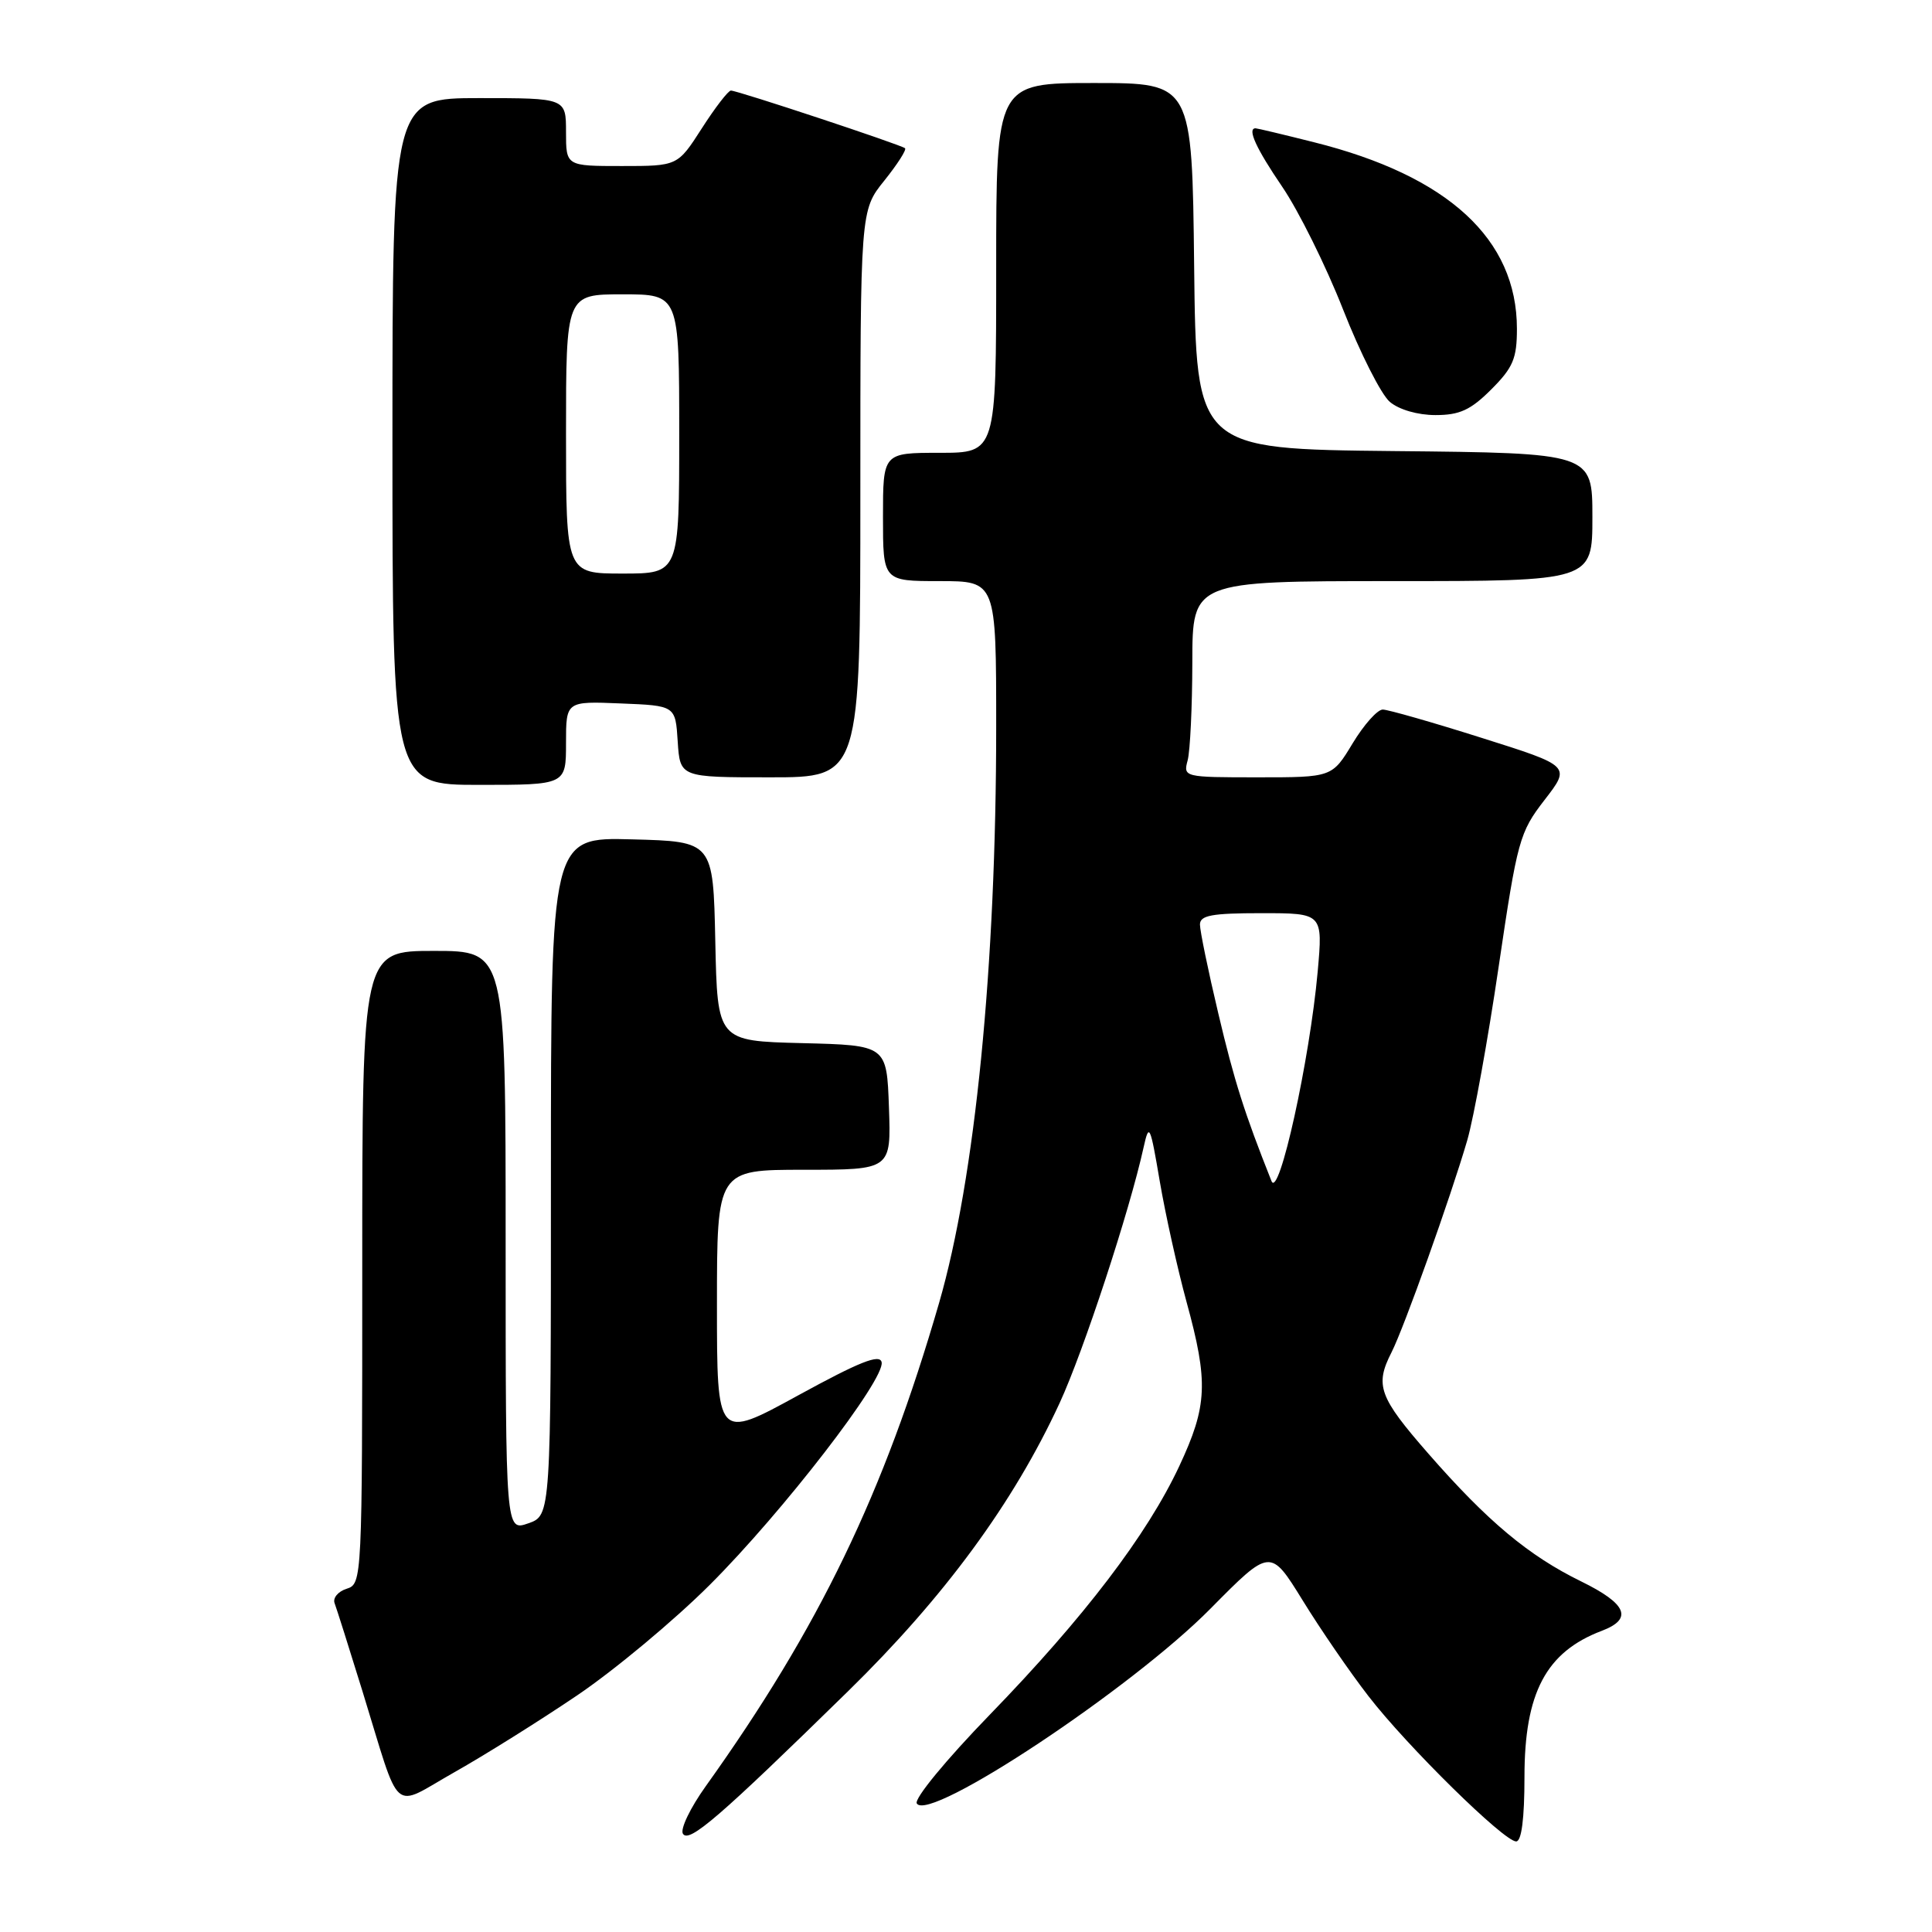 <?xml version="1.0" encoding="UTF-8" standalone="no"?>
<!DOCTYPE svg PUBLIC "-//W3C//DTD SVG 1.1//EN" "http://www.w3.org/Graphics/SVG/1.1/DTD/svg11.dtd" >
<svg xmlns="http://www.w3.org/2000/svg" xmlns:xlink="http://www.w3.org/1999/xlink" version="1.1" viewBox="0 0 256 256">
 <g >
 <path fill="currentColor"
d=" M 112.36 224.11 C 125.16 211.58 134.30 199.13 140.41 185.90 C 143.57 179.05 149.67 160.50 151.54 152.00 C 152.26 148.75 152.41 149.07 153.67 156.50 C 154.42 160.90 156.02 168.10 157.22 172.50 C 160.14 183.15 160.00 186.27 156.26 194.27 C 152.00 203.37 143.66 214.31 131.17 227.19 C 125.36 233.18 121.10 238.35 121.48 238.97 C 123.08 241.56 149.97 223.72 160.41 213.14 C 168.33 205.13 168.33 205.13 172.61 212.06 C 174.96 215.88 178.88 221.59 181.33 224.75 C 186.45 231.38 199.28 244.00 200.90 244.00 C 201.61 244.00 202.00 240.99 202.00 235.45 C 202.00 224.30 204.86 218.89 212.25 216.09 C 216.41 214.51 215.58 212.52 209.52 209.55 C 202.55 206.14 197.12 201.60 189.27 192.62 C 182.72 185.12 182.15 183.57 184.38 179.20 C 186.04 175.94 192.23 158.60 194.42 151.09 C 195.28 148.11 197.16 137.76 198.58 128.09 C 201.06 111.31 201.34 110.29 204.66 106.00 C 208.14 101.50 208.14 101.50 196.32 97.77 C 189.82 95.71 183.93 94.03 183.23 94.02 C 182.52 94.01 180.73 96.02 179.23 98.50 C 176.51 103.00 176.51 103.00 166.64 103.00 C 156.89 103.00 156.77 102.97 157.37 100.75 C 157.70 99.51 157.98 93.66 157.99 87.75 C 158.00 77.00 158.00 77.00 184.50 77.00 C 211.00 77.00 211.00 77.00 211.00 68.52 C 211.00 60.03 211.00 60.03 184.75 59.77 C 158.50 59.50 158.50 59.50 158.23 35.25 C 157.96 11.00 157.96 11.00 144.98 11.00 C 132.00 11.00 132.00 11.00 132.00 35.50 C 132.00 60.00 132.00 60.00 124.50 60.00 C 117.00 60.00 117.00 60.00 117.00 68.50 C 117.00 77.00 117.00 77.00 124.50 77.00 C 132.00 77.00 132.00 77.00 132.00 96.30 C 132.00 128.02 129.21 156.15 124.43 172.66 C 117.11 197.91 108.54 215.66 93.51 236.69 C 91.47 239.54 90.11 242.37 90.49 242.98 C 91.29 244.27 95.29 240.82 112.36 224.11 Z  M 76.50 224.63 C 81.45 221.28 89.34 214.70 94.03 210.02 C 103.71 200.36 117.31 182.74 116.82 180.50 C 116.58 179.37 113.90 180.44 105.75 184.90 C 95.00 190.79 95.00 190.79 95.00 172.89 C 95.00 155.00 95.00 155.00 106.54 155.00 C 118.08 155.00 118.08 155.00 117.79 146.75 C 117.50 138.50 117.50 138.50 106.28 138.22 C 95.06 137.94 95.06 137.94 94.78 124.72 C 94.50 111.50 94.50 111.50 83.75 111.22 C 73.00 110.93 73.00 110.93 73.00 155.87 C 73.00 200.80 73.00 200.80 70.00 201.85 C 67.00 202.90 67.00 202.90 67.00 164.45 C 67.00 126.00 67.00 126.00 57.50 126.00 C 48.00 126.00 48.00 126.00 48.00 167.93 C 48.00 209.47 47.98 209.87 45.93 210.52 C 44.79 210.88 44.07 211.75 44.34 212.44 C 44.60 213.13 46.26 218.37 48.03 224.10 C 53.22 240.91 51.74 239.61 60.21 234.83 C 64.22 232.57 71.55 227.98 76.50 224.63 Z  M 75.00 98.46 C 75.00 92.91 75.00 92.91 82.25 93.21 C 89.50 93.50 89.50 93.50 89.80 98.25 C 90.11 103.00 90.11 103.00 102.05 103.00 C 114.00 103.00 114.00 103.00 114.00 65.44 C 114.00 27.88 114.00 27.88 117.17 23.94 C 118.91 21.77 120.15 19.84 119.92 19.64 C 119.39 19.18 97.72 12.00 96.85 12.00 C 96.50 12.00 94.76 14.25 93.00 17.00 C 89.79 22.00 89.79 22.00 82.40 22.00 C 75.00 22.00 75.00 22.00 75.00 17.50 C 75.00 13.00 75.00 13.00 63.50 13.00 C 52.00 13.00 52.00 13.00 52.00 58.50 C 52.00 104.00 52.00 104.00 63.50 104.00 C 75.00 104.00 75.00 104.00 75.00 98.46 Z  M 197.60 51.60 C 200.49 48.71 201.00 47.50 201.00 43.57 C 201.00 31.68 191.89 23.30 174.12 18.85 C 170.07 17.83 166.58 17.00 166.37 17.00 C 165.22 17.00 166.44 19.67 169.91 24.76 C 172.06 27.92 175.69 35.22 177.96 41.00 C 180.23 46.78 183.02 52.29 184.16 53.25 C 185.37 54.28 187.86 55.00 190.21 55.00 C 193.41 55.00 194.87 54.33 197.60 51.60 Z  M 168.48 156.50 C 164.91 147.53 163.54 143.23 161.43 134.28 C 160.09 128.64 159.00 123.34 159.00 122.51 C 159.00 121.29 160.55 121.00 167.14 121.00 C 175.29 121.00 175.29 121.00 174.60 128.75 C 173.55 140.43 169.47 158.97 168.48 156.50 Z  M 75.00 57.50 C 75.00 39.00 75.00 39.00 82.50 39.00 C 90.00 39.00 90.00 39.00 90.00 57.50 C 90.00 76.00 90.00 76.00 82.50 76.00 C 75.00 76.00 75.00 76.00 75.00 57.50 Z "/>
</g>
</svg>